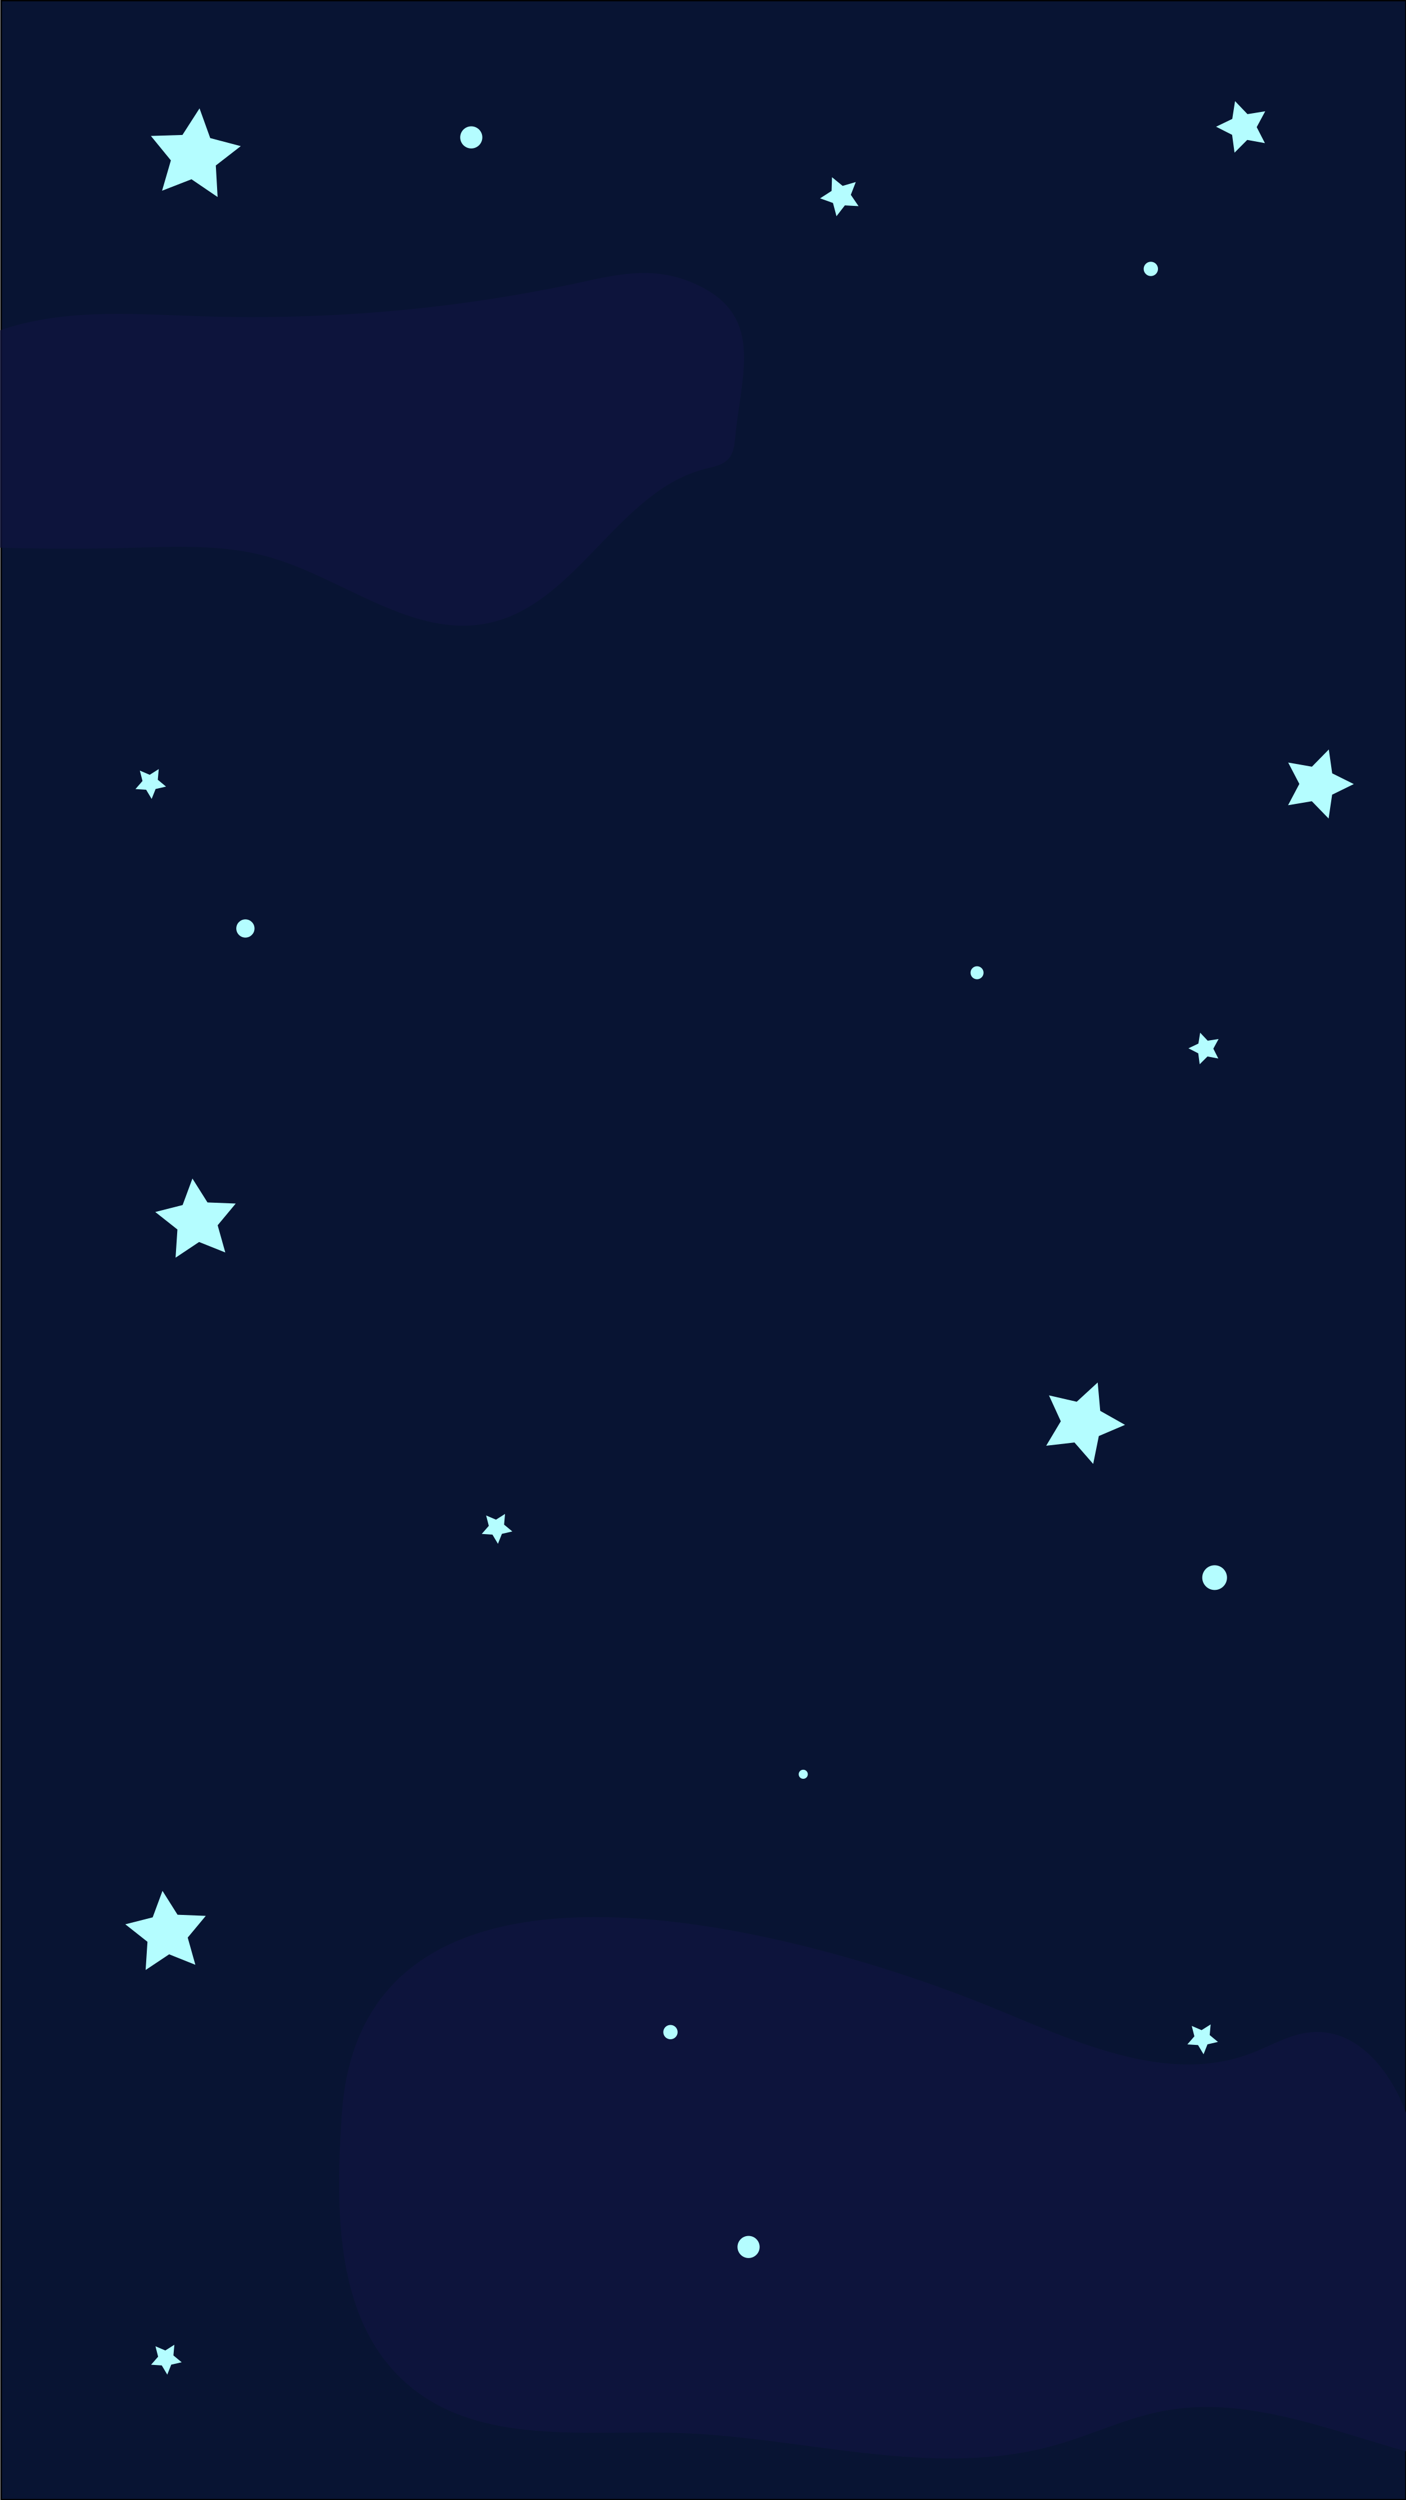 <svg id="Layer_1" data-name="Layer 1" xmlns="http://www.w3.org/2000/svg" width="1080" height="1920" viewBox="0 0 1080 1920"><rect x="0" y="0" width="1080" height="1920" fill="#808080" stroke="none"/><defs><style>.cls-1{fill:#081433;stroke:#000;stroke-miterlimit:10;}.cls-2{fill:#b4fdff;}.cls-3{fill:#101540;opacity:0.69;}</style></defs><title>titelskaerm_baggrund</title><rect class="cls-1" x="1" y="0.51" width="1078.9" height="1918.99"/><polygon class="cls-2" points="659.49 158.31 648.97 157.72 642.53 166.05 639.84 155.87 629.93 152.32 638.77 146.62 639.09 136.09 647.25 142.74 657.36 139.79 653.55 149.61 659.49 158.31"/><polygon class="cls-2" points="921.52 817.27 920.42 808.88 912.89 805.02 920.53 801.39 921.88 793.03 927.69 799.18 936.05 797.87 932.01 805.3 935.83 812.85 927.51 811.3 921.52 817.27"/><polygon class="cls-2" points="127.55 604.04 119.53 605.88 116.49 613.53 112.26 606.47 104.05 605.94 109.46 599.74 107.42 591.76 114.99 594.99 121.94 590.59 121.21 598.79 127.55 604.04"/><polygon class="cls-2" points="839.72 1124.19 825.34 1107.71 803.61 1110.21 814.84 1091.44 805.75 1071.55 827.07 1076.44 843.18 1061.64 845.12 1083.43 864.17 1094.18 844.05 1102.76 839.72 1124.19"/><polygon class="cls-2" points="971.63 109.92 958.03 107.45 948.29 117.25 946.43 103.55 934.1 97.31 946.55 91.32 948.68 77.66 958.23 87.65 971.87 85.45 965.32 97.62 971.63 109.92"/><polygon class="cls-2" points="124.49 146.46 131.26 123.17 115.91 104.39 140.15 103.63 153.27 83.22 161.48 106.05 184.94 112.22 165.77 127.08 167.15 151.3 147.09 137.66 124.49 146.46"/><polygon class="cls-2" points="134.86 965.8 136.28 944.16 119.26 930.71 140.28 925.38 147.81 905.03 159.38 923.38 181.06 924.24 167.19 940.92 173.06 961.81 152.91 953.76 134.86 965.8"/><polygon class="cls-2" points="1020.55 628.57 1007.66 615.28 989.41 618.35 998.07 601.99 989.5 585.58 1007.74 588.76 1020.7 575.54 1023.31 593.87 1039.89 602.11 1023.26 610.26 1020.55 628.57"/><path class="cls-3" d="M758.48,1540.1c65.2,26.44,136.52,61.67,202.33,36.77,15.54-5.88,30.27-15.06,46.83-16.34,39.85-3.1,67.85,39.33,77.44,78.13s11.64,82.42,38.66,111.87c19.54,21.31,48.56,30.81,72.23,47.41s42.86,48.13,29.19,73.61c-11.45,21.34-39.62,26.71-63.81,25.71-91.41-3.77-178.54-63-268.38-45.7-28.37,5.46-54.74,18.35-82.55,26.18-94,26.45-193.38-6.65-291-9.46-70.8-2-150.34,9.44-204.74-35.91-57.59-48-57.25-134.93-52.05-209.71C279,1388,619.33,1483.67,758.48,1540.1Z"/><path class="cls-3" d="M154.31,242.87c-48.79-1.55-98.69-5.72-145.54,8-52.68,15.4-97,52.19-149.59,68.06-15.46,26.61.23,62.64,25.9,79.62s58,19.68,88.69,21.06q62.42,2.81,124.92,1.16c35.53-.93,71.72-2.88,106,6.45,58.58,15.94,112.42,64.23,171.67,51,67.15-15,98.72-101.37,165.42-118.18,6.44-1.63,13.58-2.83,17.94-7.84,3.77-4.34,4.47-10.48,5-16.21,4.27-46.29,22-90.63-25.11-115.23-30-15.66-56.08-12.21-87.55-5.24C354,237.23,254.86,246.06,154.31,242.87Z"/><polygon class="cls-2" points="935.55 1568.04 927.53 1569.88 924.49 1577.53 920.26 1570.46 912.05 1569.94 917.46 1563.74 915.42 1555.76 922.99 1558.99 929.95 1554.59 929.21 1562.79 935.55 1568.04"/><polygon class="cls-2" points="393.55 1176.04 385.53 1177.88 382.49 1185.53 378.26 1178.46 370.05 1177.94 375.46 1171.74 373.42 1163.76 380.99 1166.99 387.94 1162.59 387.21 1170.79 393.55 1176.04"/><polygon class="cls-2" points="139.55 1814.04 131.53 1815.88 128.49 1823.53 124.26 1816.46 116.05 1815.94 121.46 1809.74 119.42 1801.76 126.99 1804.99 133.94 1800.59 133.21 1808.79 139.55 1814.04"/><polygon class="cls-2" points="111.86 1512.8 113.28 1491.16 96.26 1477.71 117.28 1472.38 124.81 1452.03 136.38 1470.38 158.06 1471.24 144.19 1487.92 150.06 1508.81 129.91 1500.77 111.86 1512.8"/><circle class="cls-2" cx="617" cy="1362.5" r="3.5"/><circle class="cls-2" cx="933" cy="1211.5" r="9.5"/><circle class="cls-2" cx="750.5" cy="747" r="5"/><circle class="cls-2" cx="188.5" cy="713" r="7"/><circle class="cls-2" cx="884" cy="206.5" r="5.5"/><circle class="cls-2" cx="362" cy="105.5" r="8.5"/><circle class="cls-2" cx="575" cy="1725.5" r="8.5"/><circle class="cls-2" cx="515" cy="1560.5" r="5.5"/></svg>
